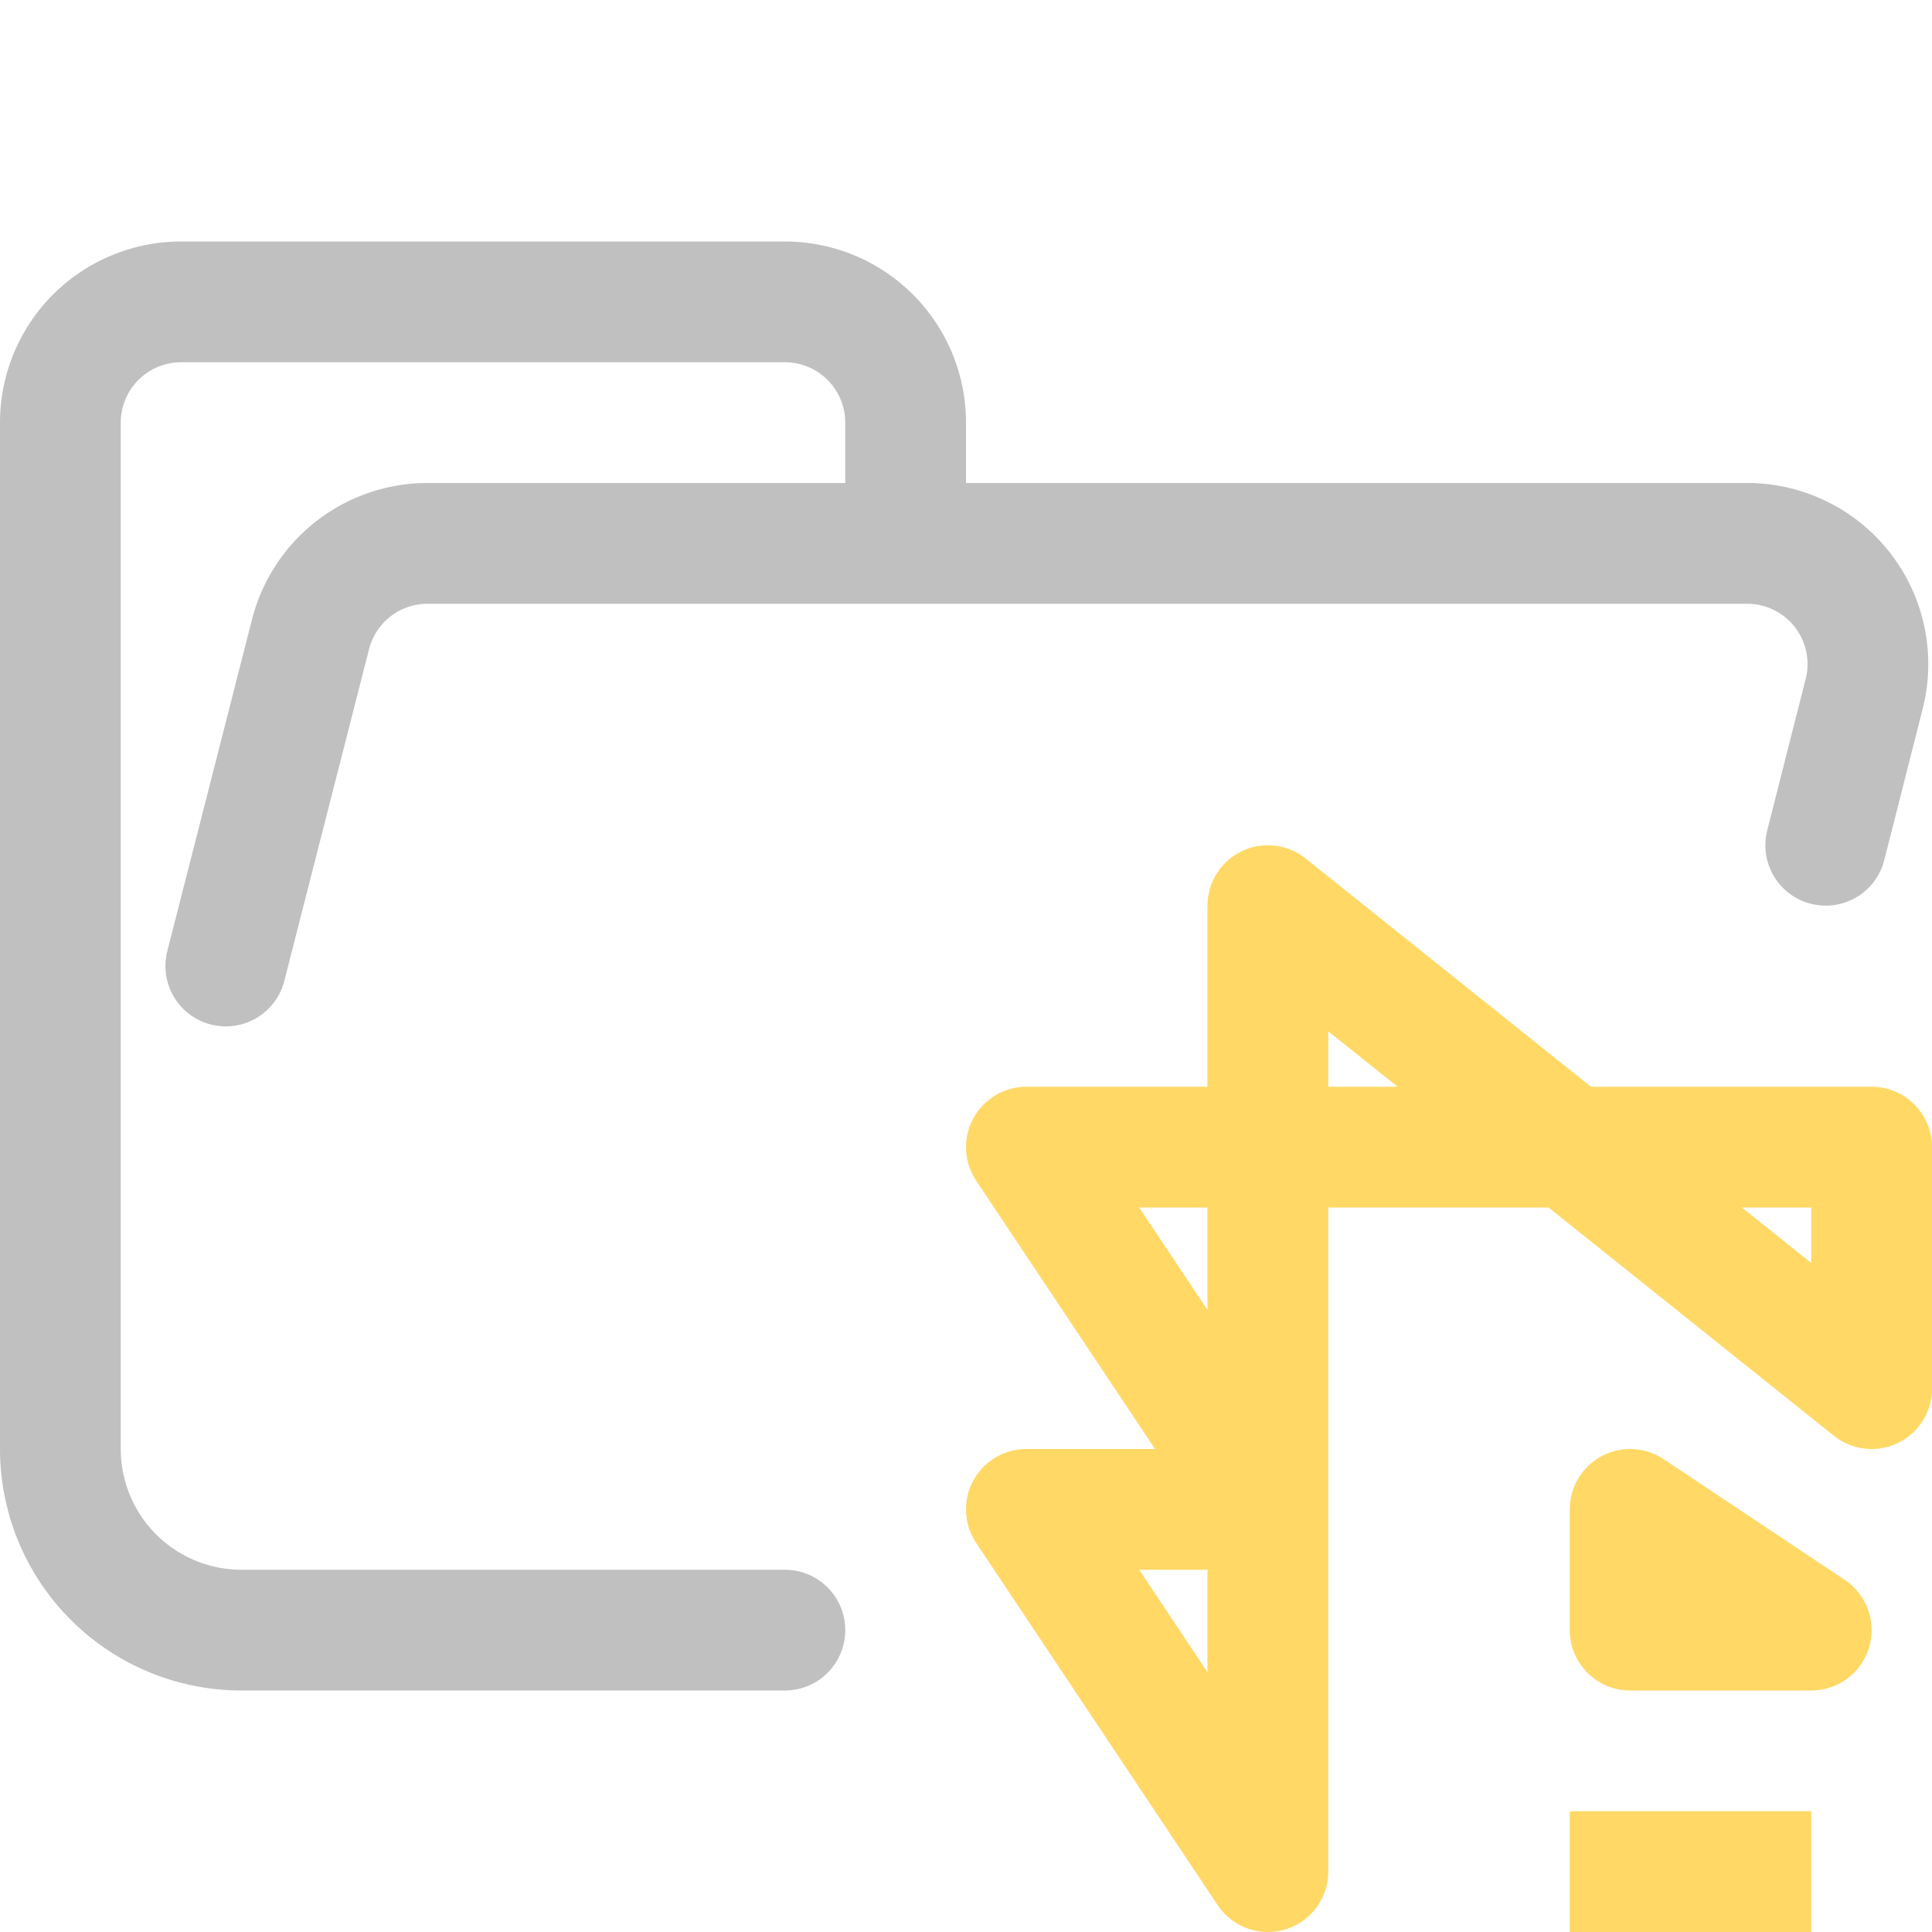 <svg xmlns="http://www.w3.org/2000/svg" width="16" height="16"><g fill="none" fill-rule="evenodd" stroke-linejoin="round"><path stroke="#c1c0c0" stroke-linecap="round" d="m1.87 8 .7-2.74a1 1 0 0 1 .96-.76h10.94a1 1 0 0 1 .97 1.24L15.12 7M6.5 13.5H2A1.5 1.5 0 0 1 .5 12V3.5a1 1 0 0 1 1-1h5a1 1 0 0 1 1 1v1"/><g stroke="#FFD866"><path d="M13 15.5h2"/><path stroke-linecap="round" d="M10.5 9.5v6l-2-3h2l-2-3h2Zm3 3 1.5 1h-1.5v-1Zm2-3v2l-2.5-2h2.5Zm-5-2 2.5 2h-2.5v-2Z"/></g></g></svg>